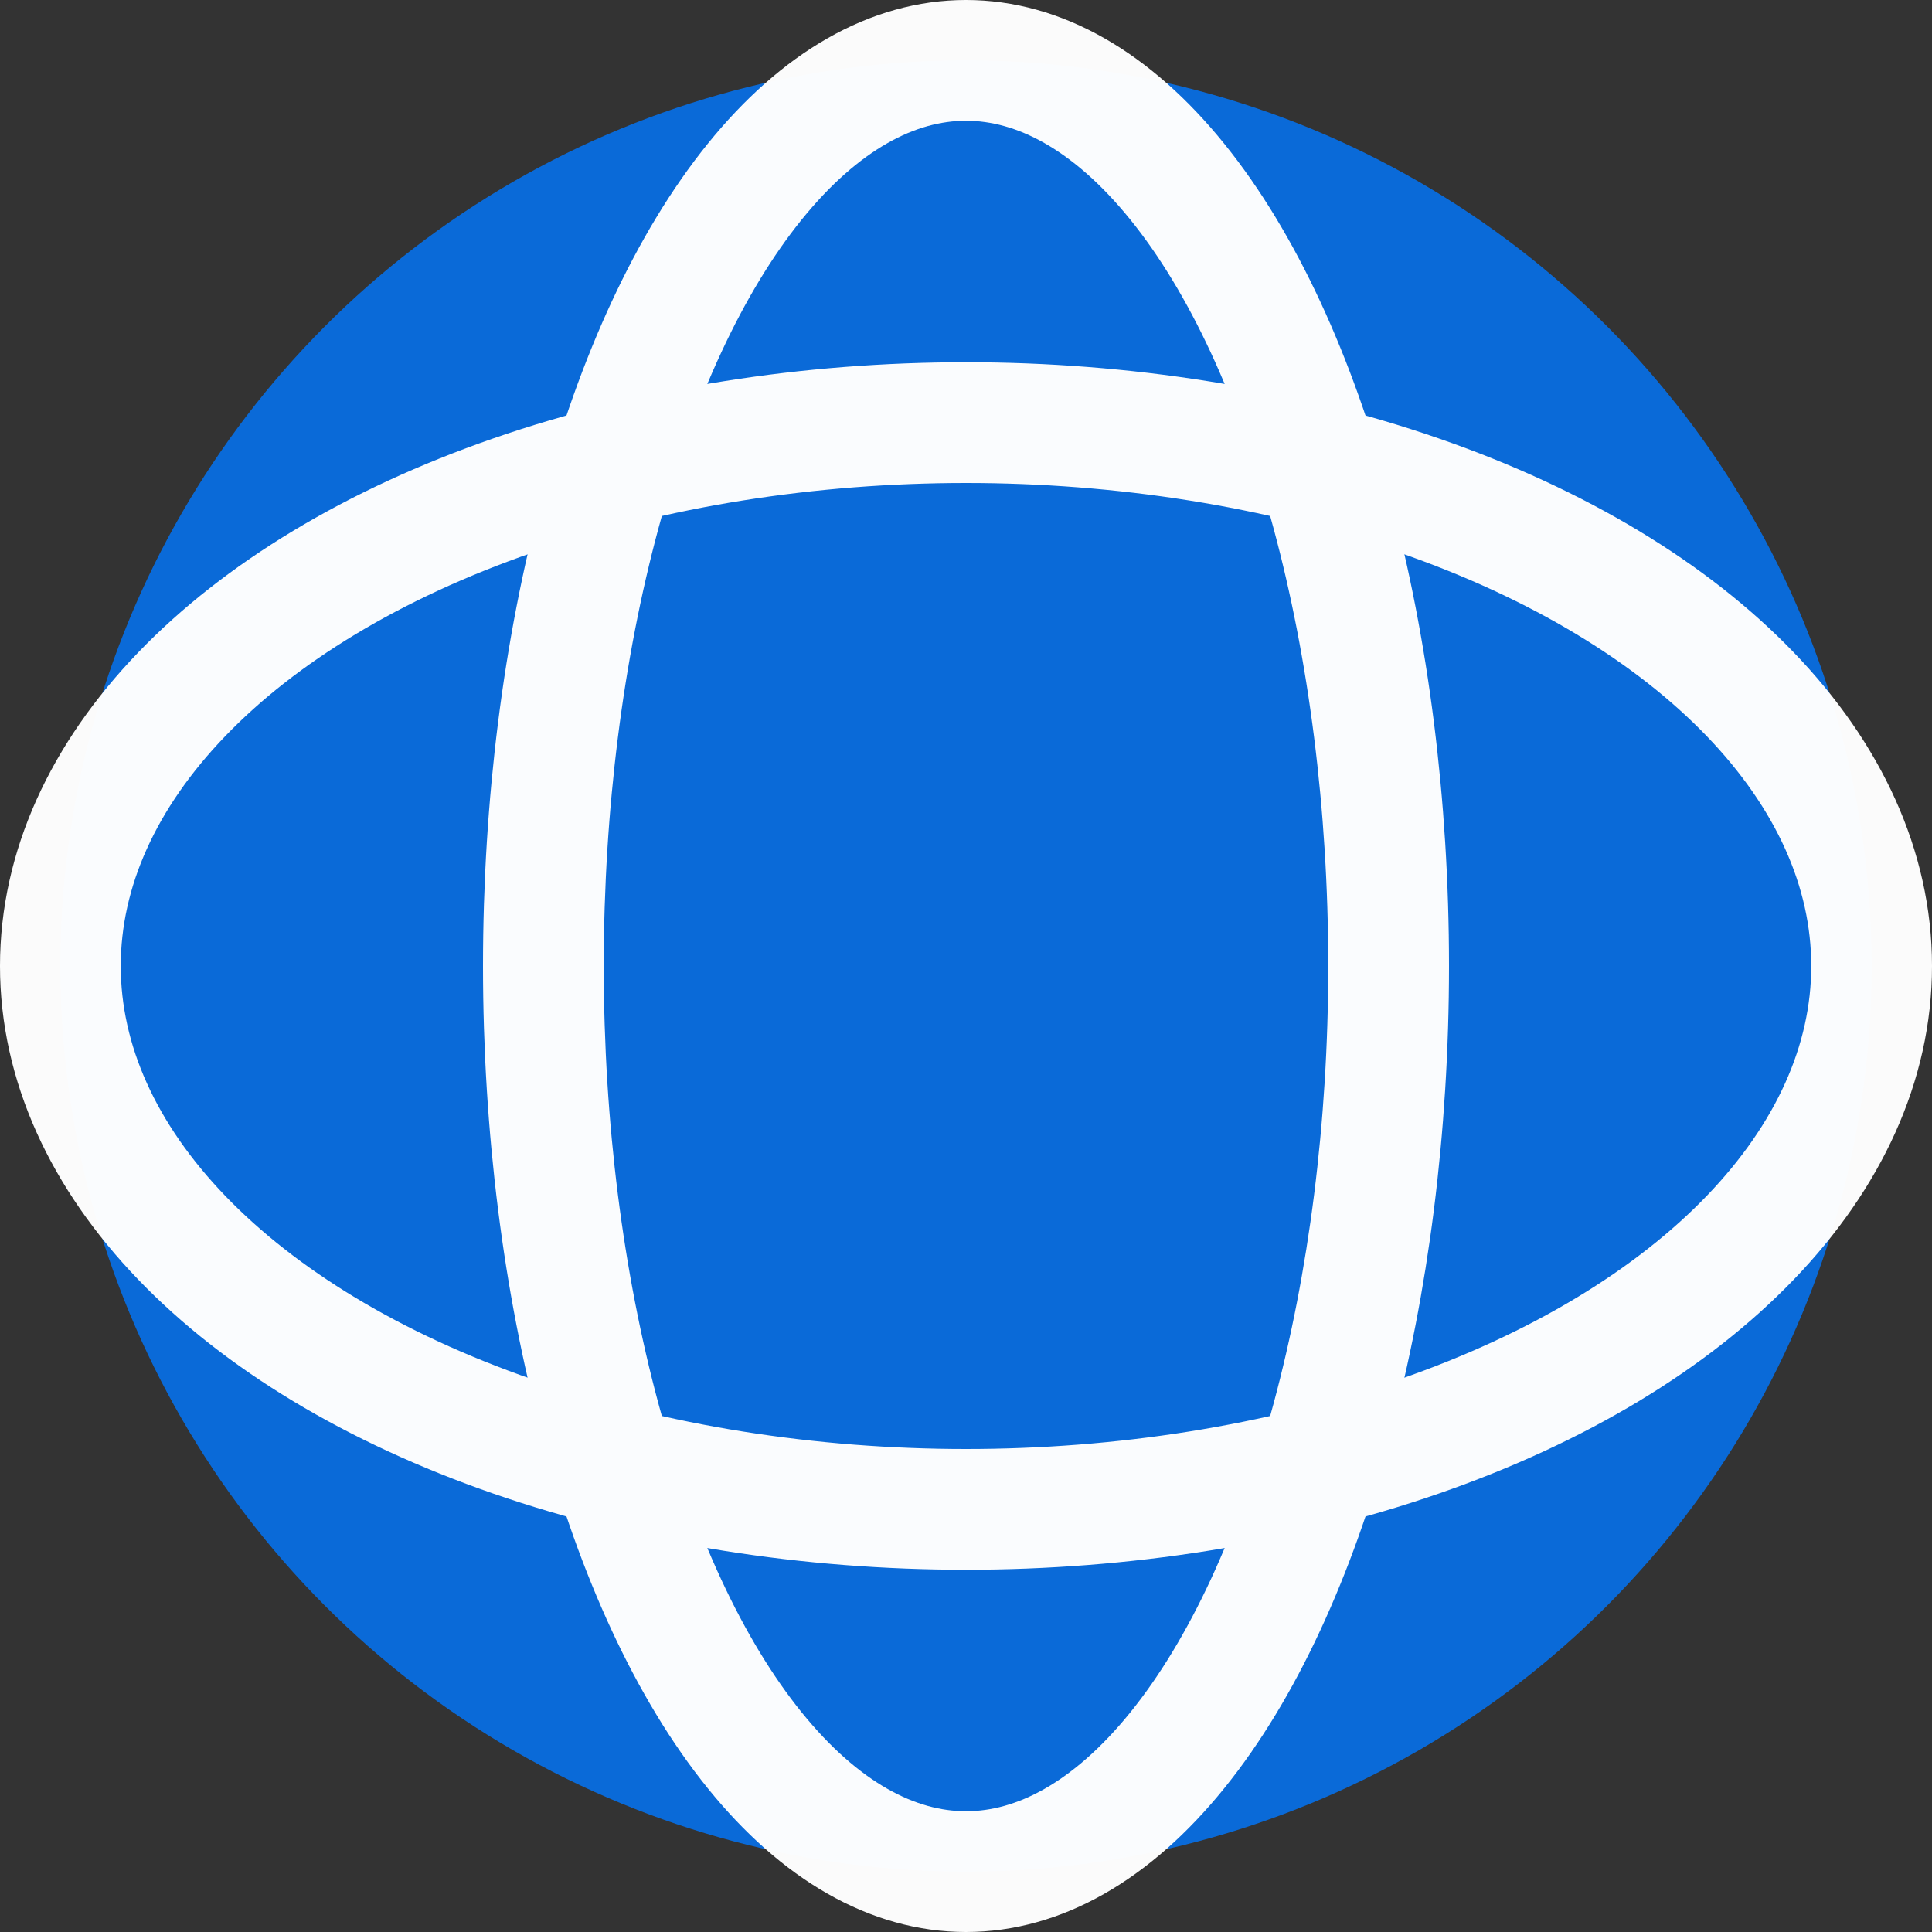 <svg xmlns="http://www.w3.org/2000/svg" viewBox="0 0 64 64">
  <rect x="0" y="0" width="64" height="64" fill="#333333" stroke="none"/>
  <circle cx="32" cy="32" r="30" fill="#0a6ad8"/>
  <g stroke="#ffffff" stroke-width="4" fill="none" stroke-linecap="round" opacity="0.98">
    <ellipse cx="32" cy="32" rx="30" ry="18"/>
    <ellipse cx="32" cy="32" rx="14" ry="30"/>
  </g>
</svg>
